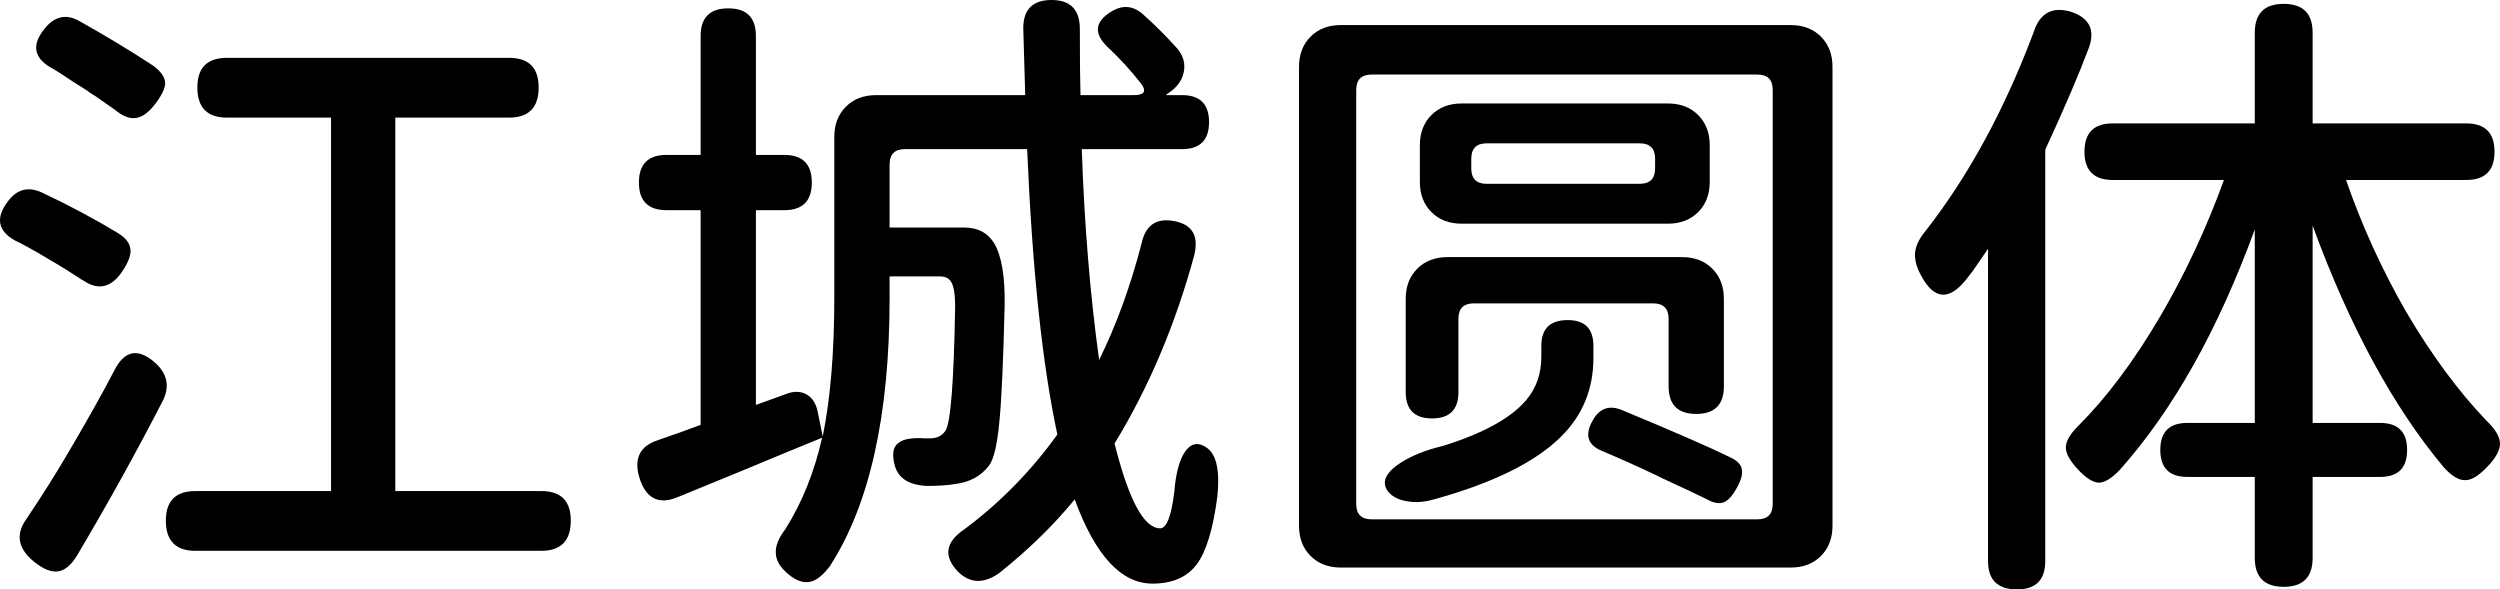 <svg xmlns="http://www.w3.org/2000/svg" viewBox="64.955 -840 3889.558 917" fill="#000000"><path d="M155 49Q139 51 118 34L118 34Q81 4 105-31L105-31Q144-89 173-139L173-139Q216-212 243-264L243-264Q267-311 307-275L307-275Q334-250 319-218L319-218Q259-101 185 24L185 24Q171 47 155 49ZM638 17L369 17Q323 17 323-30L323-30Q323-76 369-76L369-76L580-76L580-657L418-657Q372-657 372-704L372-704Q372-750 418-750L418-750L857-750Q903-750 903-704L903-704Q903-657 857-657L857-657L680-657L680-76L907-76Q953-76 953-30L953-30Q953 17 907 17L907 17L638 17ZM256-419Q230-379 194-404L194-404L192-405Q163-424 147-433L147-433Q144-435 137-439L137-439Q105-458 88-466L88-466Q49-488 76-525L76-525Q97-555 129-541L129-541Q193-511 249-477L249-477Q267-466 268-451L268-451Q269-439 256-419L256-419ZM277-656.50Q262-654 244-669L244-669Q234-676 214-690L214-690Q204-696 199-700L199-700Q193-704 180-712L180-712Q155-729 142-736L142-736Q105-759 134-795L134-795Q157-824 187-808L187-808Q248-774 303-738L303-738Q321-725 322-711L322-711Q322-699 307-679Q292-659 277-656.50Z" /><path d="M1619 52Q1583 77 1555 49L1555 49Q1521 13 1566-17L1566-17Q1649-79 1710-164L1710-164Q1675-327 1663-608L1663-608L1473-608Q1449-608 1449-584L1449-584L1449-486L1565-486Q1597-486 1612-461L1612-461Q1629-432 1628-365L1628-365Q1625-238 1620-186L1620-186Q1615-131 1604-116L1604-116Q1585-91 1551-87L1551-87Q1535-84 1507-84L1507-84Q1465-86 1457-116L1457-116Q1450-142 1463-151L1463-151Q1474-160 1504-158L1504-158Q1508-158 1512-158L1512-158Q1528-158 1536-170L1536-170Q1548-188 1551-363L1551-363Q1551-391 1545-401L1545-401Q1540-410 1527-410L1527-410L1449-410L1449-376Q1449-103 1356 41L1356 41Q1340 62 1326 65L1326 65Q1310 69 1291 53Q1272 37 1272 20L1272 20Q1271 4 1287-17L1287-17Q1326-79 1344-159L1344-159Q1302-142 1218-107L1218-107Q1150-79 1118-66L1118-66Q1075-49 1060-96L1060-96Q1046-141 1088-155L1088-155Q1126-168 1155-179L1155-179L1155-513L1102-513Q1059-513 1059-556Q1059-599 1102-599L1102-599L1155-599L1155-784Q1155-827 1198-827L1198-827Q1241-827 1241-784L1241-784L1241-599L1285-599Q1328-599 1328-556Q1328-513 1285-513L1285-513L1241-513L1241-210L1288-227Q1306-234 1319.50-226.50Q1333-219 1337-200L1337-200L1345-161Q1363-250 1363-377L1363-377L1363-627Q1363-656 1381-674Q1399-692 1428-692L1428-692L1511-692L1660-692Q1659-726 1657-796L1657-796Q1657-840 1701-840L1701-840Q1745-840 1745-795L1745-795Q1745-726 1746-692L1746-692L1829-692Q1853-692 1841-709L1841-709Q1817-740 1787-768L1787-768Q1756-799 1794-822L1794-822Q1820-838 1843-818L1843-818Q1872-792 1897-764L1897-764Q1911-747 1906.50-727Q1902-707 1881-694L1881-694L1879-692L1904-692Q1946-692 1946-650Q1946-608 1904-608L1904-608L1748-608Q1754-432 1775-280L1775-280Q1815-361 1841-461L1841-461Q1850-504 1892-496Q1934-488 1923-443L1923-443Q1879-281 1799-150L1799-150Q1832-18 1870-18L1870-18Q1885-18 1892-75L1892-75Q1895-113 1906-133L1906-133Q1921-159 1943-143Q1965-127 1959-68L1959-68Q1949 9 1926.50 38.50Q1904 68 1858 68L1858 68Q1785 68 1737-63L1737-63Q1687-2 1619 52L1619 52Z" /><path d="M2851 43L2151 43Q2122 43 2104 25Q2086 7 2086-22L2086-22L2086-736Q2086-765 2104-783Q2122-801 2151-801L2151-801L2501-801L2851-801Q2880-801 2898-783Q2916-765 2916-736L2916-736L2916-22Q2916 7 2898 25Q2880 43 2851 43L2851 43ZM2199-32L2199-32L2799-32Q2823-32 2823-56L2823-56L2823-700Q2823-724 2799-724L2799-724L2499-724L2199-724Q2175-724 2175-700L2175-700L2175-56Q2175-32 2199-32ZM2748-59Q2737-54 2721-63L2721-63Q2701-73 2651-96L2651-96Q2647-98 2645-99L2645-99Q2599-121 2556-139L2556-139Q2524-153 2543-186L2543-186Q2558-213 2586-203L2586-203Q2709-152 2758-128L2758-128Q2774-120 2775-109L2775-109Q2777-99 2767.50-81.50Q2758-64 2748-59L2748-59ZM2292-62Q2273-57 2255-60L2255-60Q2234-63 2224-76L2224-76Q2209-97 2244-120L2244-120Q2271-137 2309-146L2309-146Q2403-175 2439-217L2439-217Q2463-245 2463-285L2463-285L2463-302Q2463-342 2504-342L2504-342Q2544-342 2544-302L2544-302L2544-283Q2544-210 2493-160L2493-160Q2432-100 2292-62L2292-62ZM2293-189L2293-189Q2252-189 2252-230L2252-230L2252-375Q2252-404 2270-422Q2288-440 2317-440L2317-440L2499-440L2682-440Q2711-440 2729-422Q2747-404 2747-375L2747-375L2747-239Q2747-196 2704-196L2704-196Q2661-196 2661-239L2661-239L2661-344Q2661-368 2637-368L2637-368L2358-368Q2334-368 2334-344L2334-344L2334-230Q2334-189 2293-189ZM2660-492L2339-492Q2310-492 2292-510Q2274-528 2274-557L2274-557L2274-614Q2274-643 2292-661Q2310-679 2339-679L2339-679L2499-679L2660-679Q2689-679 2707-661Q2725-643 2725-614L2725-614L2725-557Q2725-528 2707-510Q2689-492 2660-492L2660-492ZM2378-554L2378-554L2497-554L2616-554Q2640-554 2640-578L2640-578L2640-593Q2640-617 2616-617L2616-617L2378-617Q2354-617 2354-593L2354-593L2354-578Q2354-554 2378-554Z" /><path d="M3203 77L3203 77Q3158 77 3158 33L3158 33L3158-453Q3150-441 3134-418L3134-418Q3129-412 3127-409L3127-409Q3085-353 3054-411L3054-411Q3043-431 3044.50-447Q3046-463 3061-481L3061-481Q3161-609 3229-790L3229-790Q3243-834 3286-822L3286-822Q3330-808 3315-766L3315-766Q3293-707 3247-607L3247-607L3247-265L3247 33Q3247 77 3203 77ZM3618 73L3618 73Q3573 73 3573 28L3573 28L3573-98L3468-98Q3426-98 3426-140Q3426-182 3468-182L3468-182L3573-182L3573-483Q3487-248 3363-109L3363-109Q3344-89 3330-89L3330-89Q3316-90 3297.50-110Q3279-130 3279-144Q3279-158 3298-177L3298-177Q3365-244 3426-348L3426-348Q3484-447 3525-560L3525-560L3352-560Q3308-560 3308-604Q3308-648 3352-648L3352-648L3573-648L3573-789Q3573-834 3618-834L3618-834Q3663-834 3663-789L3663-789L3663-648L3804-648L3902-648Q3946-648 3946-604Q3946-560 3902-560L3902-560L3715-560Q3752-453 3809-354L3809-354Q3868-254 3933-186L3933-186Q3954-166 3954.50-150.50Q3955-135 3935-114Q3915-93 3901-93L3901-93Q3886-92 3867-113L3867-113Q3749-254 3663-489L3663-489L3663-182L3768-182Q3810-182 3810-140Q3810-98 3768-98L3768-98L3663-98L3663 28Q3663 73 3618 73Z" /></svg>